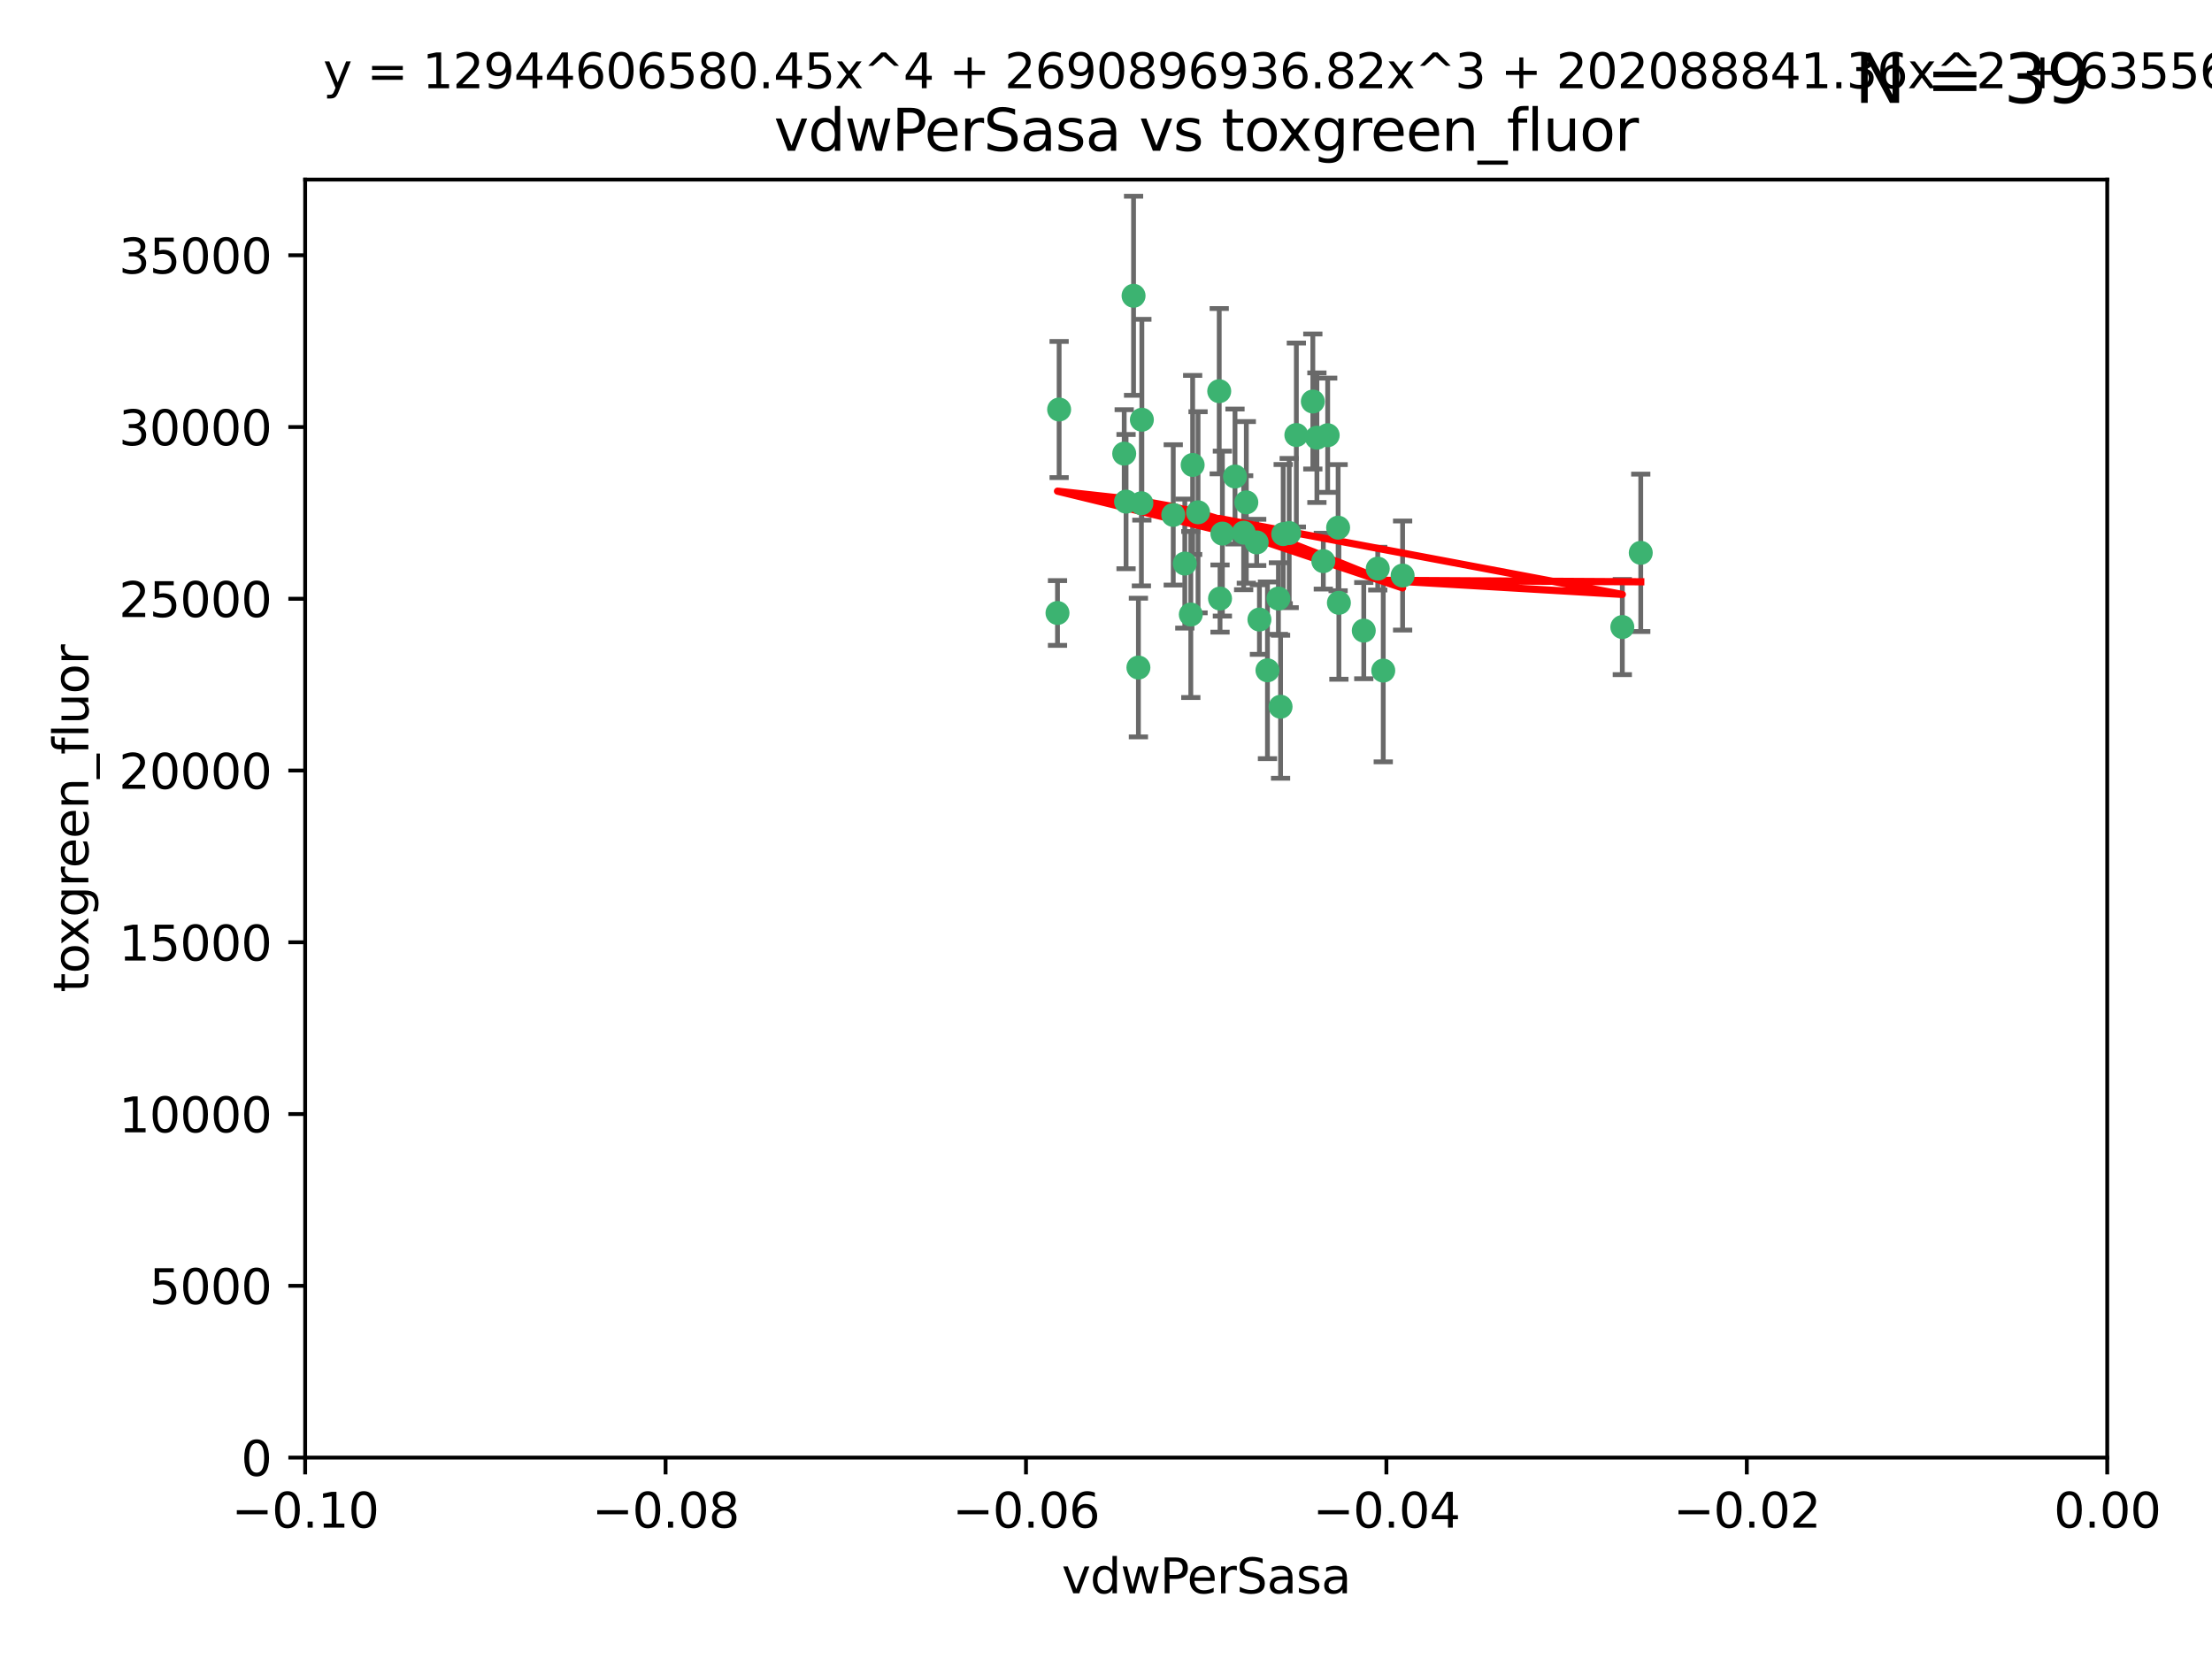 <?xml version="1.0" encoding="utf-8" standalone="no"?>
<!DOCTYPE svg PUBLIC "-//W3C//DTD SVG 1.1//EN"
  "http://www.w3.org/Graphics/SVG/1.1/DTD/svg11.dtd">
<svg xmlns:xlink="http://www.w3.org/1999/xlink" width="460.8pt" height="345.6pt" viewBox="0 0 460.8 345.6" xmlns="http://www.w3.org/2000/svg" version="1.1">
 <defs>
  <style type="text/css">*{stroke-linejoin: round; stroke-linecap: butt}</style>
 </defs>
 <g id="figure_1">
  <g id="patch_1">
   <path d="M 0 345.6 
L 460.8 345.6 
L 460.8 0 
L 0 0 
z
" style="fill: #ffffff"/>
  </g>
  <g id="axes_1">
   <g id="patch_2">
    <path d="M 63.571 303.64 
L 438.975 303.64 
L 438.975 37.411 
L 63.571 37.411 
z
" style="fill: #ffffff"/>
   </g>
   <g id="PathCollection_1">
    <defs>
     <path id="m8021e33121" d="M 0 1.118 
C 0.297 1.118 0.581 1 0.791 0.791 
C 1 0.581 1.118 0.297 1.118 0 
C 1.118 -0.297 1 -0.581 0.791 -0.791 
C 0.581 -1 0.297 -1.118 0 -1.118 
C -0.297 -1.118 -0.581 -1 -0.791 -0.791 
C -1 -0.581 -1.118 -0.297 -1.118 0 
C -1.118 0.297 -1 0.581 -0.791 0.791 
C -0.581 1 -0.297 1.118 0 1.118 
z
" style="stroke: #3cb371"/>
    </defs>
    <g clip-path="url(#pa756b35e01)">
     <use xlink:href="#m8021e33121" x="266.318" y="124.69" style="fill: #3cb371; stroke: #3cb371"/>
     <use xlink:href="#m8021e33121" x="270.055" y="90.623" style="fill: #3cb371; stroke: #3cb371"/>
     <use xlink:href="#m8021e33121" x="234.578" y="104.496" style="fill: #3cb371; stroke: #3cb371"/>
     <use xlink:href="#m8021e33121" x="248.452" y="96.857" style="fill: #3cb371; stroke: #3cb371"/>
     <use xlink:href="#m8021e33121" x="249.576" y="106.718" style="fill: #3cb371; stroke: #3cb371"/>
     <use xlink:href="#m8021e33121" x="261.792" y="112.994" style="fill: #3cb371; stroke: #3cb371"/>
     <use xlink:href="#m8021e33121" x="254.155" y="124.689" style="fill: #3cb371; stroke: #3cb371"/>
     <use xlink:href="#m8021e33121" x="257.273" y="99.267" style="fill: #3cb371; stroke: #3cb371"/>
     <use xlink:href="#m8021e33121" x="244.41" y="107.264" style="fill: #3cb371; stroke: #3cb371"/>
     <use xlink:href="#m8021e33121" x="234.193" y="94.5" style="fill: #3cb371; stroke: #3cb371"/>
     <use xlink:href="#m8021e33121" x="274.335" y="91.178" style="fill: #3cb371; stroke: #3cb371"/>
     <use xlink:href="#m8021e33121" x="267.313" y="111.261" style="fill: #3cb371; stroke: #3cb371"/>
     <use xlink:href="#m8021e33121" x="220.637" y="85.309" style="fill: #3cb371; stroke: #3cb371"/>
     <use xlink:href="#m8021e33121" x="264.035" y="139.64" style="fill: #3cb371; stroke: #3cb371"/>
     <use xlink:href="#m8021e33121" x="266.765" y="147.225" style="fill: #3cb371; stroke: #3cb371"/>
     <use xlink:href="#m8021e33121" x="246.817" y="117.402" style="fill: #3cb371; stroke: #3cb371"/>
     <use xlink:href="#m8021e33121" x="262.362" y="129.063" style="fill: #3cb371; stroke: #3cb371"/>
     <use xlink:href="#m8021e33121" x="254.646" y="111.157" style="fill: #3cb371; stroke: #3cb371"/>
     <use xlink:href="#m8021e33121" x="284.099" y="131.368" style="fill: #3cb371; stroke: #3cb371"/>
     <use xlink:href="#m8021e33121" x="248.067" y="128.013" style="fill: #3cb371; stroke: #3cb371"/>
     <use xlink:href="#m8021e33121" x="278.917" y="125.579" style="fill: #3cb371; stroke: #3cb371"/>
     <use xlink:href="#m8021e33121" x="292.191" y="119.895" style="fill: #3cb371; stroke: #3cb371"/>
     <use xlink:href="#m8021e33121" x="237.873" y="87.434" style="fill: #3cb371; stroke: #3cb371"/>
     <use xlink:href="#m8021e33121" x="259.077" y="110.968" style="fill: #3cb371; stroke: #3cb371"/>
     <use xlink:href="#m8021e33121" x="268.562" y="111.045" style="fill: #3cb371; stroke: #3cb371"/>
     <use xlink:href="#m8021e33121" x="259.632" y="104.651" style="fill: #3cb371; stroke: #3cb371"/>
     <use xlink:href="#m8021e33121" x="275.671" y="116.895" style="fill: #3cb371; stroke: #3cb371"/>
     <use xlink:href="#m8021e33121" x="220.297" y="127.696" style="fill: #3cb371; stroke: #3cb371"/>
     <use xlink:href="#m8021e33121" x="237.774" y="104.837" style="fill: #3cb371; stroke: #3cb371"/>
     <use xlink:href="#m8021e33121" x="278.755" y="109.922" style="fill: #3cb371; stroke: #3cb371"/>
     <use xlink:href="#m8021e33121" x="236.142" y="61.614" style="fill: #3cb371; stroke: #3cb371"/>
     <use xlink:href="#m8021e33121" x="287.011" y="118.457" style="fill: #3cb371; stroke: #3cb371"/>
     <use xlink:href="#m8021e33121" x="237.152" y="139.063" style="fill: #3cb371; stroke: #3cb371"/>
     <use xlink:href="#m8021e33121" x="273.486" y="83.639" style="fill: #3cb371; stroke: #3cb371"/>
     <use xlink:href="#m8021e33121" x="276.581" y="90.667" style="fill: #3cb371; stroke: #3cb371"/>
     <use xlink:href="#m8021e33121" x="253.987" y="81.492" style="fill: #3cb371; stroke: #3cb371"/>
     <use xlink:href="#m8021e33121" x="337.959" y="130.623" style="fill: #3cb371; stroke: #3cb371"/>
     <use xlink:href="#m8021e33121" x="288.157" y="139.694" style="fill: #3cb371; stroke: #3cb371"/>
     <use xlink:href="#m8021e33121" x="341.801" y="115.163" style="fill: #3cb371; stroke: #3cb371"/>
    </g>
   </g>
   <g id="matplotlib.axis_1">
    <g id="xtick_1">
     <g id="line2d_1">
      <defs>
       <path id="m7d433fc734" d="M 0 0 
L 0 3.5 
" style="stroke: #000000; stroke-width: 0.8"/>
      </defs>
      <g>
       <use xlink:href="#m7d433fc734" x="63.571" y="303.64" style="stroke: #000000; stroke-width: 0.8"/>
      </g>
     </g>
     <g id="text_1">
      <!-- −0.10 -->
      <g transform="translate(48.249 318.238)scale(0.1 -0.1)">
       <defs>
        <path id="DejaVuSans-2212" d="M 678 2272 
L 4684 2272 
L 4684 1741 
L 678 1741 
L 678 2272 
z
" transform="scale(0.016)"/>
        <path id="DejaVuSans-30" d="M 2034 4250 
Q 1547 4250 1301 3770 
Q 1056 3291 1056 2328 
Q 1056 1369 1301 889 
Q 1547 409 2034 409 
Q 2525 409 2770 889 
Q 3016 1369 3016 2328 
Q 3016 3291 2770 3770 
Q 2525 4250 2034 4250 
z
M 2034 4750 
Q 2819 4750 3233 4129 
Q 3647 3509 3647 2328 
Q 3647 1150 3233 529 
Q 2819 -91 2034 -91 
Q 1250 -91 836 529 
Q 422 1150 422 2328 
Q 422 3509 836 4129 
Q 1250 4750 2034 4750 
z
" transform="scale(0.016)"/>
        <path id="DejaVuSans-2e" d="M 684 794 
L 1344 794 
L 1344 0 
L 684 0 
L 684 794 
z
" transform="scale(0.016)"/>
        <path id="DejaVuSans-31" d="M 794 531 
L 1825 531 
L 1825 4091 
L 703 3866 
L 703 4441 
L 1819 4666 
L 2450 4666 
L 2450 531 
L 3481 531 
L 3481 0 
L 794 0 
L 794 531 
z
" transform="scale(0.016)"/>
       </defs>
       <use xlink:href="#DejaVuSans-2212"/>
       <use xlink:href="#DejaVuSans-30" x="83.789"/>
       <use xlink:href="#DejaVuSans-2e" x="147.412"/>
       <use xlink:href="#DejaVuSans-31" x="179.199"/>
       <use xlink:href="#DejaVuSans-30" x="242.822"/>
      </g>
     </g>
    </g>
    <g id="xtick_2">
     <g id="line2d_2">
      <g>
       <use xlink:href="#m7d433fc734" x="138.652" y="303.64" style="stroke: #000000; stroke-width: 0.8"/>
      </g>
     </g>
     <g id="text_2">
      <!-- −0.08 -->
      <g transform="translate(123.329 318.238)scale(0.1 -0.1)">
       <defs>
        <path id="DejaVuSans-38" d="M 2034 2216 
Q 1584 2216 1326 1975 
Q 1069 1734 1069 1313 
Q 1069 891 1326 650 
Q 1584 409 2034 409 
Q 2484 409 2743 651 
Q 3003 894 3003 1313 
Q 3003 1734 2745 1975 
Q 2488 2216 2034 2216 
z
M 1403 2484 
Q 997 2584 770 2862 
Q 544 3141 544 3541 
Q 544 4100 942 4425 
Q 1341 4750 2034 4750 
Q 2731 4750 3128 4425 
Q 3525 4100 3525 3541 
Q 3525 3141 3298 2862 
Q 3072 2584 2669 2484 
Q 3125 2378 3379 2068 
Q 3634 1759 3634 1313 
Q 3634 634 3220 271 
Q 2806 -91 2034 -91 
Q 1263 -91 848 271 
Q 434 634 434 1313 
Q 434 1759 690 2068 
Q 947 2378 1403 2484 
z
M 1172 3481 
Q 1172 3119 1398 2916 
Q 1625 2713 2034 2713 
Q 2441 2713 2670 2916 
Q 2900 3119 2900 3481 
Q 2900 3844 2670 4047 
Q 2441 4250 2034 4250 
Q 1625 4250 1398 4047 
Q 1172 3844 1172 3481 
z
" transform="scale(0.016)"/>
       </defs>
       <use xlink:href="#DejaVuSans-2212"/>
       <use xlink:href="#DejaVuSans-30" x="83.789"/>
       <use xlink:href="#DejaVuSans-2e" x="147.412"/>
       <use xlink:href="#DejaVuSans-30" x="179.199"/>
       <use xlink:href="#DejaVuSans-38" x="242.822"/>
      </g>
     </g>
    </g>
    <g id="xtick_3">
     <g id="line2d_3">
      <g>
       <use xlink:href="#m7d433fc734" x="213.733" y="303.64" style="stroke: #000000; stroke-width: 0.8"/>
      </g>
     </g>
     <g id="text_3">
      <!-- −0.06 -->
      <g transform="translate(198.41 318.238)scale(0.1 -0.1)">
       <defs>
        <path id="DejaVuSans-36" d="M 2113 2584 
Q 1688 2584 1439 2293 
Q 1191 2003 1191 1497 
Q 1191 994 1439 701 
Q 1688 409 2113 409 
Q 2538 409 2786 701 
Q 3034 994 3034 1497 
Q 3034 2003 2786 2293 
Q 2538 2584 2113 2584 
z
M 3366 4563 
L 3366 3988 
Q 3128 4100 2886 4159 
Q 2644 4219 2406 4219 
Q 1781 4219 1451 3797 
Q 1122 3375 1075 2522 
Q 1259 2794 1537 2939 
Q 1816 3084 2150 3084 
Q 2853 3084 3261 2657 
Q 3669 2231 3669 1497 
Q 3669 778 3244 343 
Q 2819 -91 2113 -91 
Q 1303 -91 875 529 
Q 447 1150 447 2328 
Q 447 3434 972 4092 
Q 1497 4750 2381 4750 
Q 2619 4750 2861 4703 
Q 3103 4656 3366 4563 
z
" transform="scale(0.016)"/>
       </defs>
       <use xlink:href="#DejaVuSans-2212"/>
       <use xlink:href="#DejaVuSans-30" x="83.789"/>
       <use xlink:href="#DejaVuSans-2e" x="147.412"/>
       <use xlink:href="#DejaVuSans-30" x="179.199"/>
       <use xlink:href="#DejaVuSans-36" x="242.822"/>
      </g>
     </g>
    </g>
    <g id="xtick_4">
     <g id="line2d_4">
      <g>
       <use xlink:href="#m7d433fc734" x="288.813" y="303.64" style="stroke: #000000; stroke-width: 0.8"/>
      </g>
     </g>
     <g id="text_4">
      <!-- −0.04 -->
      <g transform="translate(273.491 318.238)scale(0.1 -0.1)">
       <defs>
        <path id="DejaVuSans-34" d="M 2419 4116 
L 825 1625 
L 2419 1625 
L 2419 4116 
z
M 2253 4666 
L 3047 4666 
L 3047 1625 
L 3713 1625 
L 3713 1100 
L 3047 1100 
L 3047 0 
L 2419 0 
L 2419 1100 
L 313 1100 
L 313 1709 
L 2253 4666 
z
" transform="scale(0.016)"/>
       </defs>
       <use xlink:href="#DejaVuSans-2212"/>
       <use xlink:href="#DejaVuSans-30" x="83.789"/>
       <use xlink:href="#DejaVuSans-2e" x="147.412"/>
       <use xlink:href="#DejaVuSans-30" x="179.199"/>
       <use xlink:href="#DejaVuSans-34" x="242.822"/>
      </g>
     </g>
    </g>
    <g id="xtick_5">
     <g id="line2d_5">
      <g>
       <use xlink:href="#m7d433fc734" x="363.894" y="303.64" style="stroke: #000000; stroke-width: 0.8"/>
      </g>
     </g>
     <g id="text_5">
      <!-- −0.02 -->
      <g transform="translate(348.572 318.238)scale(0.1 -0.1)">
       <defs>
        <path id="DejaVuSans-32" d="M 1228 531 
L 3431 531 
L 3431 0 
L 469 0 
L 469 531 
Q 828 903 1448 1529 
Q 2069 2156 2228 2338 
Q 2531 2678 2651 2914 
Q 2772 3150 2772 3378 
Q 2772 3750 2511 3984 
Q 2250 4219 1831 4219 
Q 1534 4219 1204 4116 
Q 875 4013 500 3803 
L 500 4441 
Q 881 4594 1212 4672 
Q 1544 4750 1819 4750 
Q 2544 4750 2975 4387 
Q 3406 4025 3406 3419 
Q 3406 3131 3298 2873 
Q 3191 2616 2906 2266 
Q 2828 2175 2409 1742 
Q 1991 1309 1228 531 
z
" transform="scale(0.016)"/>
       </defs>
       <use xlink:href="#DejaVuSans-2212"/>
       <use xlink:href="#DejaVuSans-30" x="83.789"/>
       <use xlink:href="#DejaVuSans-2e" x="147.412"/>
       <use xlink:href="#DejaVuSans-30" x="179.199"/>
       <use xlink:href="#DejaVuSans-32" x="242.822"/>
      </g>
     </g>
    </g>
    <g id="xtick_6">
     <g id="line2d_6">
      <g>
       <use xlink:href="#m7d433fc734" x="438.975" y="303.64" style="stroke: #000000; stroke-width: 0.8"/>
      </g>
     </g>
     <g id="text_6">
      <!-- 0.00 -->
      <g transform="translate(427.842 318.238)scale(0.1 -0.1)">
       <use xlink:href="#DejaVuSans-30"/>
       <use xlink:href="#DejaVuSans-2e" x="63.623"/>
       <use xlink:href="#DejaVuSans-30" x="95.41"/>
       <use xlink:href="#DejaVuSans-30" x="159.033"/>
      </g>
     </g>
    </g>
    <g id="text_7">
     <!-- vdwPerSasa -->
     <g transform="translate(221.178 331.917)scale(0.1 -0.1)">
      <defs>
       <path id="DejaVuSans-76" d="M 191 3500 
L 800 3500 
L 1894 563 
L 2988 3500 
L 3597 3500 
L 2284 0 
L 1503 0 
L 191 3500 
z
" transform="scale(0.016)"/>
       <path id="DejaVuSans-64" d="M 2906 2969 
L 2906 4863 
L 3481 4863 
L 3481 0 
L 2906 0 
L 2906 525 
Q 2725 213 2448 61 
Q 2172 -91 1784 -91 
Q 1150 -91 751 415 
Q 353 922 353 1747 
Q 353 2572 751 3078 
Q 1150 3584 1784 3584 
Q 2172 3584 2448 3432 
Q 2725 3281 2906 2969 
z
M 947 1747 
Q 947 1113 1208 752 
Q 1469 391 1925 391 
Q 2381 391 2643 752 
Q 2906 1113 2906 1747 
Q 2906 2381 2643 2742 
Q 2381 3103 1925 3103 
Q 1469 3103 1208 2742 
Q 947 2381 947 1747 
z
" transform="scale(0.016)"/>
       <path id="DejaVuSans-77" d="M 269 3500 
L 844 3500 
L 1563 769 
L 2278 3500 
L 2956 3500 
L 3675 769 
L 4391 3500 
L 4966 3500 
L 4050 0 
L 3372 0 
L 2619 2869 
L 1863 0 
L 1184 0 
L 269 3500 
z
" transform="scale(0.016)"/>
       <path id="DejaVuSans-50" d="M 1259 4147 
L 1259 2394 
L 2053 2394 
Q 2494 2394 2734 2622 
Q 2975 2850 2975 3272 
Q 2975 3691 2734 3919 
Q 2494 4147 2053 4147 
L 1259 4147 
z
M 628 4666 
L 2053 4666 
Q 2838 4666 3239 4311 
Q 3641 3956 3641 3272 
Q 3641 2581 3239 2228 
Q 2838 1875 2053 1875 
L 1259 1875 
L 1259 0 
L 628 0 
L 628 4666 
z
" transform="scale(0.016)"/>
       <path id="DejaVuSans-65" d="M 3597 1894 
L 3597 1613 
L 953 1613 
Q 991 1019 1311 708 
Q 1631 397 2203 397 
Q 2534 397 2845 478 
Q 3156 559 3463 722 
L 3463 178 
Q 3153 47 2828 -22 
Q 2503 -91 2169 -91 
Q 1331 -91 842 396 
Q 353 884 353 1716 
Q 353 2575 817 3079 
Q 1281 3584 2069 3584 
Q 2775 3584 3186 3129 
Q 3597 2675 3597 1894 
z
M 3022 2063 
Q 3016 2534 2758 2815 
Q 2500 3097 2075 3097 
Q 1594 3097 1305 2825 
Q 1016 2553 972 2059 
L 3022 2063 
z
" transform="scale(0.016)"/>
       <path id="DejaVuSans-72" d="M 2631 2963 
Q 2534 3019 2420 3045 
Q 2306 3072 2169 3072 
Q 1681 3072 1420 2755 
Q 1159 2438 1159 1844 
L 1159 0 
L 581 0 
L 581 3500 
L 1159 3500 
L 1159 2956 
Q 1341 3275 1631 3429 
Q 1922 3584 2338 3584 
Q 2397 3584 2469 3576 
Q 2541 3569 2628 3553 
L 2631 2963 
z
" transform="scale(0.016)"/>
       <path id="DejaVuSans-53" d="M 3425 4513 
L 3425 3897 
Q 3066 4069 2747 4153 
Q 2428 4238 2131 4238 
Q 1616 4238 1336 4038 
Q 1056 3838 1056 3469 
Q 1056 3159 1242 3001 
Q 1428 2844 1947 2747 
L 2328 2669 
Q 3034 2534 3370 2195 
Q 3706 1856 3706 1288 
Q 3706 609 3251 259 
Q 2797 -91 1919 -91 
Q 1588 -91 1214 -16 
Q 841 59 441 206 
L 441 856 
Q 825 641 1194 531 
Q 1563 422 1919 422 
Q 2459 422 2753 634 
Q 3047 847 3047 1241 
Q 3047 1584 2836 1778 
Q 2625 1972 2144 2069 
L 1759 2144 
Q 1053 2284 737 2584 
Q 422 2884 422 3419 
Q 422 4038 858 4394 
Q 1294 4750 2059 4750 
Q 2388 4750 2728 4690 
Q 3069 4631 3425 4513 
z
" transform="scale(0.016)"/>
       <path id="DejaVuSans-61" d="M 2194 1759 
Q 1497 1759 1228 1600 
Q 959 1441 959 1056 
Q 959 750 1161 570 
Q 1363 391 1709 391 
Q 2188 391 2477 730 
Q 2766 1069 2766 1631 
L 2766 1759 
L 2194 1759 
z
M 3341 1997 
L 3341 0 
L 2766 0 
L 2766 531 
Q 2569 213 2275 61 
Q 1981 -91 1556 -91 
Q 1019 -91 701 211 
Q 384 513 384 1019 
Q 384 1609 779 1909 
Q 1175 2209 1959 2209 
L 2766 2209 
L 2766 2266 
Q 2766 2663 2505 2880 
Q 2244 3097 1772 3097 
Q 1472 3097 1187 3025 
Q 903 2953 641 2809 
L 641 3341 
Q 956 3463 1253 3523 
Q 1550 3584 1831 3584 
Q 2591 3584 2966 3190 
Q 3341 2797 3341 1997 
z
" transform="scale(0.016)"/>
       <path id="DejaVuSans-73" d="M 2834 3397 
L 2834 2853 
Q 2591 2978 2328 3040 
Q 2066 3103 1784 3103 
Q 1356 3103 1142 2972 
Q 928 2841 928 2578 
Q 928 2378 1081 2264 
Q 1234 2150 1697 2047 
L 1894 2003 
Q 2506 1872 2764 1633 
Q 3022 1394 3022 966 
Q 3022 478 2636 193 
Q 2250 -91 1575 -91 
Q 1294 -91 989 -36 
Q 684 19 347 128 
L 347 722 
Q 666 556 975 473 
Q 1284 391 1588 391 
Q 1994 391 2212 530 
Q 2431 669 2431 922 
Q 2431 1156 2273 1281 
Q 2116 1406 1581 1522 
L 1381 1569 
Q 847 1681 609 1914 
Q 372 2147 372 2553 
Q 372 3047 722 3315 
Q 1072 3584 1716 3584 
Q 2034 3584 2315 3537 
Q 2597 3491 2834 3397 
z
" transform="scale(0.016)"/>
      </defs>
      <use xlink:href="#DejaVuSans-76"/>
      <use xlink:href="#DejaVuSans-64" x="59.18"/>
      <use xlink:href="#DejaVuSans-77" x="122.656"/>
      <use xlink:href="#DejaVuSans-50" x="204.443"/>
      <use xlink:href="#DejaVuSans-65" x="261.121"/>
      <use xlink:href="#DejaVuSans-72" x="322.645"/>
      <use xlink:href="#DejaVuSans-53" x="363.758"/>
      <use xlink:href="#DejaVuSans-61" x="427.234"/>
      <use xlink:href="#DejaVuSans-73" x="488.514"/>
      <use xlink:href="#DejaVuSans-61" x="540.613"/>
     </g>
    </g>
   </g>
   <g id="matplotlib.axis_2">
    <g id="ytick_1">
     <g id="line2d_7">
      <defs>
       <path id="m9f668705b3" d="M 0 0 
L -3.5 0 
" style="stroke: #000000; stroke-width: 0.8"/>
      </defs>
      <g>
       <use xlink:href="#m9f668705b3" x="63.571" y="303.64" style="stroke: #000000; stroke-width: 0.8"/>
      </g>
     </g>
     <g id="text_8">
      <!-- 0 -->
      <g transform="translate(50.209 307.439)scale(0.1 -0.1)">
       <use xlink:href="#DejaVuSans-30"/>
      </g>
     </g>
    </g>
    <g id="ytick_2">
     <g id="line2d_8">
      <g>
       <use xlink:href="#m9f668705b3" x="63.571" y="267.859" style="stroke: #000000; stroke-width: 0.8"/>
      </g>
     </g>
     <g id="text_9">
      <!-- 5000 -->
      <g transform="translate(31.121 271.658)scale(0.1 -0.1)">
       <defs>
        <path id="DejaVuSans-35" d="M 691 4666 
L 3169 4666 
L 3169 4134 
L 1269 4134 
L 1269 2991 
Q 1406 3038 1543 3061 
Q 1681 3084 1819 3084 
Q 2600 3084 3056 2656 
Q 3513 2228 3513 1497 
Q 3513 744 3044 326 
Q 2575 -91 1722 -91 
Q 1428 -91 1123 -41 
Q 819 9 494 109 
L 494 744 
Q 775 591 1075 516 
Q 1375 441 1709 441 
Q 2250 441 2565 725 
Q 2881 1009 2881 1497 
Q 2881 1984 2565 2268 
Q 2250 2553 1709 2553 
Q 1456 2553 1204 2497 
Q 953 2441 691 2322 
L 691 4666 
z
" transform="scale(0.016)"/>
       </defs>
       <use xlink:href="#DejaVuSans-35"/>
       <use xlink:href="#DejaVuSans-30" x="63.623"/>
       <use xlink:href="#DejaVuSans-30" x="127.246"/>
       <use xlink:href="#DejaVuSans-30" x="190.869"/>
      </g>
     </g>
    </g>
    <g id="ytick_3">
     <g id="line2d_9">
      <g>
       <use xlink:href="#m9f668705b3" x="63.571" y="232.078" style="stroke: #000000; stroke-width: 0.8"/>
      </g>
     </g>
     <g id="text_10">
      <!-- 10000 -->
      <g transform="translate(24.759 235.878)scale(0.1 -0.1)">
       <use xlink:href="#DejaVuSans-31"/>
       <use xlink:href="#DejaVuSans-30" x="63.623"/>
       <use xlink:href="#DejaVuSans-30" x="127.246"/>
       <use xlink:href="#DejaVuSans-30" x="190.869"/>
       <use xlink:href="#DejaVuSans-30" x="254.492"/>
      </g>
     </g>
    </g>
    <g id="ytick_4">
     <g id="line2d_10">
      <g>
       <use xlink:href="#m9f668705b3" x="63.571" y="196.298" style="stroke: #000000; stroke-width: 0.8"/>
      </g>
     </g>
     <g id="text_11">
      <!-- 15000 -->
      <g transform="translate(24.759 200.097)scale(0.1 -0.1)">
       <use xlink:href="#DejaVuSans-31"/>
       <use xlink:href="#DejaVuSans-35" x="63.623"/>
       <use xlink:href="#DejaVuSans-30" x="127.246"/>
       <use xlink:href="#DejaVuSans-30" x="190.869"/>
       <use xlink:href="#DejaVuSans-30" x="254.492"/>
      </g>
     </g>
    </g>
    <g id="ytick_5">
     <g id="line2d_11">
      <g>
       <use xlink:href="#m9f668705b3" x="63.571" y="160.517" style="stroke: #000000; stroke-width: 0.8"/>
      </g>
     </g>
     <g id="text_12">
      <!-- 20000 -->
      <g transform="translate(24.759 164.316)scale(0.1 -0.1)">
       <use xlink:href="#DejaVuSans-32"/>
       <use xlink:href="#DejaVuSans-30" x="63.623"/>
       <use xlink:href="#DejaVuSans-30" x="127.246"/>
       <use xlink:href="#DejaVuSans-30" x="190.869"/>
       <use xlink:href="#DejaVuSans-30" x="254.492"/>
      </g>
     </g>
    </g>
    <g id="ytick_6">
     <g id="line2d_12">
      <g>
       <use xlink:href="#m9f668705b3" x="63.571" y="124.736" style="stroke: #000000; stroke-width: 0.8"/>
      </g>
     </g>
     <g id="text_13">
      <!-- 25000 -->
      <g transform="translate(24.759 128.535)scale(0.1 -0.1)">
       <use xlink:href="#DejaVuSans-32"/>
       <use xlink:href="#DejaVuSans-35" x="63.623"/>
       <use xlink:href="#DejaVuSans-30" x="127.246"/>
       <use xlink:href="#DejaVuSans-30" x="190.869"/>
       <use xlink:href="#DejaVuSans-30" x="254.492"/>
      </g>
     </g>
    </g>
    <g id="ytick_7">
     <g id="line2d_13">
      <g>
       <use xlink:href="#m9f668705b3" x="63.571" y="88.955" style="stroke: #000000; stroke-width: 0.8"/>
      </g>
     </g>
     <g id="text_14">
      <!-- 30000 -->
      <g transform="translate(24.759 92.754)scale(0.1 -0.1)">
       <defs>
        <path id="DejaVuSans-33" d="M 2597 2516 
Q 3050 2419 3304 2112 
Q 3559 1806 3559 1356 
Q 3559 666 3084 287 
Q 2609 -91 1734 -91 
Q 1441 -91 1130 -33 
Q 819 25 488 141 
L 488 750 
Q 750 597 1062 519 
Q 1375 441 1716 441 
Q 2309 441 2620 675 
Q 2931 909 2931 1356 
Q 2931 1769 2642 2001 
Q 2353 2234 1838 2234 
L 1294 2234 
L 1294 2753 
L 1863 2753 
Q 2328 2753 2575 2939 
Q 2822 3125 2822 3475 
Q 2822 3834 2567 4026 
Q 2313 4219 1838 4219 
Q 1578 4219 1281 4162 
Q 984 4106 628 3988 
L 628 4550 
Q 988 4650 1302 4700 
Q 1616 4750 1894 4750 
Q 2613 4750 3031 4423 
Q 3450 4097 3450 3541 
Q 3450 3153 3228 2886 
Q 3006 2619 2597 2516 
z
" transform="scale(0.016)"/>
       </defs>
       <use xlink:href="#DejaVuSans-33"/>
       <use xlink:href="#DejaVuSans-30" x="63.623"/>
       <use xlink:href="#DejaVuSans-30" x="127.246"/>
       <use xlink:href="#DejaVuSans-30" x="190.869"/>
       <use xlink:href="#DejaVuSans-30" x="254.492"/>
      </g>
     </g>
    </g>
    <g id="ytick_8">
     <g id="line2d_14">
      <g>
       <use xlink:href="#m9f668705b3" x="63.571" y="53.174" style="stroke: #000000; stroke-width: 0.8"/>
      </g>
     </g>
     <g id="text_15">
      <!-- 35000 -->
      <g transform="translate(24.759 56.974)scale(0.1 -0.1)">
       <use xlink:href="#DejaVuSans-33"/>
       <use xlink:href="#DejaVuSans-35" x="63.623"/>
       <use xlink:href="#DejaVuSans-30" x="127.246"/>
       <use xlink:href="#DejaVuSans-30" x="190.869"/>
       <use xlink:href="#DejaVuSans-30" x="254.492"/>
      </g>
     </g>
    </g>
    <g id="text_16">
     <!-- toxgreen_fluor -->
     <g transform="translate(18.401 206.72)rotate(-90)scale(0.1 -0.1)">
      <defs>
       <path id="DejaVuSans-74" d="M 1172 4494 
L 1172 3500 
L 2356 3500 
L 2356 3053 
L 1172 3053 
L 1172 1153 
Q 1172 725 1289 603 
Q 1406 481 1766 481 
L 2356 481 
L 2356 0 
L 1766 0 
Q 1100 0 847 248 
Q 594 497 594 1153 
L 594 3053 
L 172 3053 
L 172 3500 
L 594 3500 
L 594 4494 
L 1172 4494 
z
" transform="scale(0.016)"/>
       <path id="DejaVuSans-6f" d="M 1959 3097 
Q 1497 3097 1228 2736 
Q 959 2375 959 1747 
Q 959 1119 1226 758 
Q 1494 397 1959 397 
Q 2419 397 2687 759 
Q 2956 1122 2956 1747 
Q 2956 2369 2687 2733 
Q 2419 3097 1959 3097 
z
M 1959 3584 
Q 2709 3584 3137 3096 
Q 3566 2609 3566 1747 
Q 3566 888 3137 398 
Q 2709 -91 1959 -91 
Q 1206 -91 779 398 
Q 353 888 353 1747 
Q 353 2609 779 3096 
Q 1206 3584 1959 3584 
z
" transform="scale(0.016)"/>
       <path id="DejaVuSans-78" d="M 3513 3500 
L 2247 1797 
L 3578 0 
L 2900 0 
L 1881 1375 
L 863 0 
L 184 0 
L 1544 1831 
L 300 3500 
L 978 3500 
L 1906 2253 
L 2834 3500 
L 3513 3500 
z
" transform="scale(0.016)"/>
       <path id="DejaVuSans-67" d="M 2906 1791 
Q 2906 2416 2648 2759 
Q 2391 3103 1925 3103 
Q 1463 3103 1205 2759 
Q 947 2416 947 1791 
Q 947 1169 1205 825 
Q 1463 481 1925 481 
Q 2391 481 2648 825 
Q 2906 1169 2906 1791 
z
M 3481 434 
Q 3481 -459 3084 -895 
Q 2688 -1331 1869 -1331 
Q 1566 -1331 1297 -1286 
Q 1028 -1241 775 -1147 
L 775 -588 
Q 1028 -725 1275 -790 
Q 1522 -856 1778 -856 
Q 2344 -856 2625 -561 
Q 2906 -266 2906 331 
L 2906 616 
Q 2728 306 2450 153 
Q 2172 0 1784 0 
Q 1141 0 747 490 
Q 353 981 353 1791 
Q 353 2603 747 3093 
Q 1141 3584 1784 3584 
Q 2172 3584 2450 3431 
Q 2728 3278 2906 2969 
L 2906 3500 
L 3481 3500 
L 3481 434 
z
" transform="scale(0.016)"/>
       <path id="DejaVuSans-6e" d="M 3513 2113 
L 3513 0 
L 2938 0 
L 2938 2094 
Q 2938 2591 2744 2837 
Q 2550 3084 2163 3084 
Q 1697 3084 1428 2787 
Q 1159 2491 1159 1978 
L 1159 0 
L 581 0 
L 581 3500 
L 1159 3500 
L 1159 2956 
Q 1366 3272 1645 3428 
Q 1925 3584 2291 3584 
Q 2894 3584 3203 3211 
Q 3513 2838 3513 2113 
z
" transform="scale(0.016)"/>
       <path id="DejaVuSans-5f" d="M 3263 -1063 
L 3263 -1509 
L -63 -1509 
L -63 -1063 
L 3263 -1063 
z
" transform="scale(0.016)"/>
       <path id="DejaVuSans-66" d="M 2375 4863 
L 2375 4384 
L 1825 4384 
Q 1516 4384 1395 4259 
Q 1275 4134 1275 3809 
L 1275 3500 
L 2222 3500 
L 2222 3053 
L 1275 3053 
L 1275 0 
L 697 0 
L 697 3053 
L 147 3053 
L 147 3500 
L 697 3500 
L 697 3744 
Q 697 4328 969 4595 
Q 1241 4863 1831 4863 
L 2375 4863 
z
" transform="scale(0.016)"/>
       <path id="DejaVuSans-6c" d="M 603 4863 
L 1178 4863 
L 1178 0 
L 603 0 
L 603 4863 
z
" transform="scale(0.016)"/>
       <path id="DejaVuSans-75" d="M 544 1381 
L 544 3500 
L 1119 3500 
L 1119 1403 
Q 1119 906 1312 657 
Q 1506 409 1894 409 
Q 2359 409 2629 706 
Q 2900 1003 2900 1516 
L 2900 3500 
L 3475 3500 
L 3475 0 
L 2900 0 
L 2900 538 
Q 2691 219 2414 64 
Q 2138 -91 1772 -91 
Q 1169 -91 856 284 
Q 544 659 544 1381 
z
M 1991 3584 
L 1991 3584 
z
" transform="scale(0.016)"/>
      </defs>
      <use xlink:href="#DejaVuSans-74"/>
      <use xlink:href="#DejaVuSans-6f" x="39.209"/>
      <use xlink:href="#DejaVuSans-78" x="97.266"/>
      <use xlink:href="#DejaVuSans-67" x="156.445"/>
      <use xlink:href="#DejaVuSans-72" x="219.922"/>
      <use xlink:href="#DejaVuSans-65" x="258.785"/>
      <use xlink:href="#DejaVuSans-65" x="320.309"/>
      <use xlink:href="#DejaVuSans-6e" x="381.832"/>
      <use xlink:href="#DejaVuSans-5f" x="445.211"/>
      <use xlink:href="#DejaVuSans-66" x="495.211"/>
      <use xlink:href="#DejaVuSans-6c" x="530.416"/>
      <use xlink:href="#DejaVuSans-75" x="558.199"/>
      <use xlink:href="#DejaVuSans-6f" x="621.578"/>
      <use xlink:href="#DejaVuSans-72" x="682.76"/>
     </g>
    </g>
   </g>
   <g id="LineCollection_1">
    <path d="M 266.318 132.143 
L 266.318 117.237 
" clip-path="url(#pa756b35e01)" style="fill: none; stroke: #696969"/>
    <path d="M 270.055 109.781 
L 270.055 71.466 
" clip-path="url(#pa756b35e01)" style="fill: none; stroke: #696969"/>
    <path d="M 234.578 118.477 
L 234.578 90.515 
" clip-path="url(#pa756b35e01)" style="fill: none; stroke: #696969"/>
    <path d="M 248.452 115.505 
L 248.452 78.209 
" clip-path="url(#pa756b35e01)" style="fill: none; stroke: #696969"/>
    <path d="M 249.576 127.664 
L 249.576 85.772 
" clip-path="url(#pa756b35e01)" style="fill: none; stroke: #696969"/>
    <path d="M 261.792 117.812 
L 261.792 108.176 
" clip-path="url(#pa756b35e01)" style="fill: none; stroke: #696969"/>
    <path d="M 254.155 131.683 
L 254.155 117.696 
" clip-path="url(#pa756b35e01)" style="fill: none; stroke: #696969"/>
    <path d="M 257.273 113.322 
L 257.273 85.213 
" clip-path="url(#pa756b35e01)" style="fill: none; stroke: #696969"/>
    <path d="M 244.41 121.88 
L 244.41 92.647 
" clip-path="url(#pa756b35e01)" style="fill: none; stroke: #696969"/>
    <path d="M 234.193 103.651 
L 234.193 85.348 
" clip-path="url(#pa756b35e01)" style="fill: none; stroke: #696969"/>
    <path d="M 274.335 104.675 
L 274.335 77.682 
" clip-path="url(#pa756b35e01)" style="fill: none; stroke: #696969"/>
    <path d="M 267.313 125.753 
L 267.313 96.768 
" clip-path="url(#pa756b35e01)" style="fill: none; stroke: #696969"/>
    <path d="M 220.637 99.491 
L 220.637 71.128 
" clip-path="url(#pa756b35e01)" style="fill: none; stroke: #696969"/>
    <path d="M 264.035 158.046 
L 264.035 121.234 
" clip-path="url(#pa756b35e01)" style="fill: none; stroke: #696969"/>
    <path d="M 266.765 162.121 
L 266.765 132.33 
" clip-path="url(#pa756b35e01)" style="fill: none; stroke: #696969"/>
    <path d="M 246.817 130.841 
L 246.817 103.963 
" clip-path="url(#pa756b35e01)" style="fill: none; stroke: #696969"/>
    <path d="M 262.362 136.31 
L 262.362 121.816 
" clip-path="url(#pa756b35e01)" style="fill: none; stroke: #696969"/>
    <path d="M 254.646 128.336 
L 254.646 93.979 
" clip-path="url(#pa756b35e01)" style="fill: none; stroke: #696969"/>
    <path d="M 284.099 141.39 
L 284.099 121.347 
" clip-path="url(#pa756b35e01)" style="fill: none; stroke: #696969"/>
    <path d="M 248.067 145.305 
L 248.067 110.721 
" clip-path="url(#pa756b35e01)" style="fill: none; stroke: #696969"/>
    <path d="M 278.917 141.497 
L 278.917 109.662 
" clip-path="url(#pa756b35e01)" style="fill: none; stroke: #696969"/>
    <path d="M 292.191 131.252 
L 292.191 108.538 
" clip-path="url(#pa756b35e01)" style="fill: none; stroke: #696969"/>
    <path d="M 237.873 108.351 
L 237.873 66.517 
" clip-path="url(#pa756b35e01)" style="fill: none; stroke: #696969"/>
    <path d="M 259.077 122.844 
L 259.077 99.093 
" clip-path="url(#pa756b35e01)" style="fill: none; stroke: #696969"/>
    <path d="M 268.562 126.588 
L 268.562 95.502 
" clip-path="url(#pa756b35e01)" style="fill: none; stroke: #696969"/>
    <path d="M 259.632 121.481 
L 259.632 87.821 
" clip-path="url(#pa756b35e01)" style="fill: none; stroke: #696969"/>
    <path d="M 275.671 122.714 
L 275.671 111.075 
" clip-path="url(#pa756b35e01)" style="fill: none; stroke: #696969"/>
    <path d="M 220.297 134.441 
L 220.297 120.951 
" clip-path="url(#pa756b35e01)" style="fill: none; stroke: #696969"/>
    <path d="M 237.774 122.048 
L 237.774 87.626 
" clip-path="url(#pa756b35e01)" style="fill: none; stroke: #696969"/>
    <path d="M 278.755 123.06 
L 278.755 96.783 
" clip-path="url(#pa756b35e01)" style="fill: none; stroke: #696969"/>
    <path d="M 236.142 82.348 
L 236.142 40.879 
" clip-path="url(#pa756b35e01)" style="fill: none; stroke: #696969"/>
    <path d="M 287.011 122.912 
L 287.011 114.001 
" clip-path="url(#pa756b35e01)" style="fill: none; stroke: #696969"/>
    <path d="M 237.152 153.504 
L 237.152 124.622 
" clip-path="url(#pa756b35e01)" style="fill: none; stroke: #696969"/>
    <path d="M 273.486 97.702 
L 273.486 69.575 
" clip-path="url(#pa756b35e01)" style="fill: none; stroke: #696969"/>
    <path d="M 276.581 102.568 
L 276.581 78.767 
" clip-path="url(#pa756b35e01)" style="fill: none; stroke: #696969"/>
    <path d="M 253.987 98.71 
L 253.987 64.274 
" clip-path="url(#pa756b35e01)" style="fill: none; stroke: #696969"/>
    <path d="M 337.959 140.536 
L 337.959 120.711 
" clip-path="url(#pa756b35e01)" style="fill: none; stroke: #696969"/>
    <path d="M 288.157 158.704 
L 288.157 120.683 
" clip-path="url(#pa756b35e01)" style="fill: none; stroke: #696969"/>
    <path d="M 341.801 131.554 
L 341.801 98.772 
" clip-path="url(#pa756b35e01)" style="fill: none; stroke: #696969"/>
   </g>
   <g id="line2d_15">
    <defs>
     <path id="m32dfa89af6" d="M 2 0 
L -2 -0 
" style="stroke: #696969"/>
    </defs>
    <g clip-path="url(#pa756b35e01)">
     <use xlink:href="#m32dfa89af6" x="266.318" y="132.143" style="fill: #696969; stroke: #696969"/>
     <use xlink:href="#m32dfa89af6" x="270.055" y="109.781" style="fill: #696969; stroke: #696969"/>
     <use xlink:href="#m32dfa89af6" x="234.578" y="118.477" style="fill: #696969; stroke: #696969"/>
     <use xlink:href="#m32dfa89af6" x="248.452" y="115.505" style="fill: #696969; stroke: #696969"/>
     <use xlink:href="#m32dfa89af6" x="249.576" y="127.664" style="fill: #696969; stroke: #696969"/>
     <use xlink:href="#m32dfa89af6" x="261.792" y="117.812" style="fill: #696969; stroke: #696969"/>
     <use xlink:href="#m32dfa89af6" x="254.155" y="131.683" style="fill: #696969; stroke: #696969"/>
     <use xlink:href="#m32dfa89af6" x="257.273" y="113.322" style="fill: #696969; stroke: #696969"/>
     <use xlink:href="#m32dfa89af6" x="244.41" y="121.88" style="fill: #696969; stroke: #696969"/>
     <use xlink:href="#m32dfa89af6" x="234.193" y="103.651" style="fill: #696969; stroke: #696969"/>
     <use xlink:href="#m32dfa89af6" x="274.335" y="104.675" style="fill: #696969; stroke: #696969"/>
     <use xlink:href="#m32dfa89af6" x="267.313" y="125.753" style="fill: #696969; stroke: #696969"/>
     <use xlink:href="#m32dfa89af6" x="220.637" y="99.491" style="fill: #696969; stroke: #696969"/>
     <use xlink:href="#m32dfa89af6" x="264.035" y="158.046" style="fill: #696969; stroke: #696969"/>
     <use xlink:href="#m32dfa89af6" x="266.765" y="162.121" style="fill: #696969; stroke: #696969"/>
     <use xlink:href="#m32dfa89af6" x="246.817" y="130.841" style="fill: #696969; stroke: #696969"/>
     <use xlink:href="#m32dfa89af6" x="262.362" y="136.31" style="fill: #696969; stroke: #696969"/>
     <use xlink:href="#m32dfa89af6" x="254.646" y="128.336" style="fill: #696969; stroke: #696969"/>
     <use xlink:href="#m32dfa89af6" x="284.099" y="141.39" style="fill: #696969; stroke: #696969"/>
     <use xlink:href="#m32dfa89af6" x="248.067" y="145.305" style="fill: #696969; stroke: #696969"/>
     <use xlink:href="#m32dfa89af6" x="278.917" y="141.497" style="fill: #696969; stroke: #696969"/>
     <use xlink:href="#m32dfa89af6" x="292.191" y="131.252" style="fill: #696969; stroke: #696969"/>
     <use xlink:href="#m32dfa89af6" x="237.873" y="108.351" style="fill: #696969; stroke: #696969"/>
     <use xlink:href="#m32dfa89af6" x="259.077" y="122.844" style="fill: #696969; stroke: #696969"/>
     <use xlink:href="#m32dfa89af6" x="268.562" y="126.588" style="fill: #696969; stroke: #696969"/>
     <use xlink:href="#m32dfa89af6" x="259.632" y="121.481" style="fill: #696969; stroke: #696969"/>
     <use xlink:href="#m32dfa89af6" x="275.671" y="122.714" style="fill: #696969; stroke: #696969"/>
     <use xlink:href="#m32dfa89af6" x="220.297" y="134.441" style="fill: #696969; stroke: #696969"/>
     <use xlink:href="#m32dfa89af6" x="237.774" y="122.048" style="fill: #696969; stroke: #696969"/>
     <use xlink:href="#m32dfa89af6" x="278.755" y="123.06" style="fill: #696969; stroke: #696969"/>
     <use xlink:href="#m32dfa89af6" x="236.142" y="82.348" style="fill: #696969; stroke: #696969"/>
     <use xlink:href="#m32dfa89af6" x="287.011" y="122.912" style="fill: #696969; stroke: #696969"/>
     <use xlink:href="#m32dfa89af6" x="237.152" y="153.504" style="fill: #696969; stroke: #696969"/>
     <use xlink:href="#m32dfa89af6" x="273.486" y="97.702" style="fill: #696969; stroke: #696969"/>
     <use xlink:href="#m32dfa89af6" x="276.581" y="102.568" style="fill: #696969; stroke: #696969"/>
     <use xlink:href="#m32dfa89af6" x="253.987" y="98.71" style="fill: #696969; stroke: #696969"/>
     <use xlink:href="#m32dfa89af6" x="337.959" y="140.536" style="fill: #696969; stroke: #696969"/>
     <use xlink:href="#m32dfa89af6" x="288.157" y="158.704" style="fill: #696969; stroke: #696969"/>
     <use xlink:href="#m32dfa89af6" x="341.801" y="131.554" style="fill: #696969; stroke: #696969"/>
    </g>
   </g>
   <g id="line2d_16">
    <g clip-path="url(#pa756b35e01)">
     <use xlink:href="#m32dfa89af6" x="266.318" y="117.237" style="fill: #696969; stroke: #696969"/>
     <use xlink:href="#m32dfa89af6" x="270.055" y="71.466" style="fill: #696969; stroke: #696969"/>
     <use xlink:href="#m32dfa89af6" x="234.578" y="90.515" style="fill: #696969; stroke: #696969"/>
     <use xlink:href="#m32dfa89af6" x="248.452" y="78.209" style="fill: #696969; stroke: #696969"/>
     <use xlink:href="#m32dfa89af6" x="249.576" y="85.772" style="fill: #696969; stroke: #696969"/>
     <use xlink:href="#m32dfa89af6" x="261.792" y="108.176" style="fill: #696969; stroke: #696969"/>
     <use xlink:href="#m32dfa89af6" x="254.155" y="117.696" style="fill: #696969; stroke: #696969"/>
     <use xlink:href="#m32dfa89af6" x="257.273" y="85.213" style="fill: #696969; stroke: #696969"/>
     <use xlink:href="#m32dfa89af6" x="244.41" y="92.647" style="fill: #696969; stroke: #696969"/>
     <use xlink:href="#m32dfa89af6" x="234.193" y="85.348" style="fill: #696969; stroke: #696969"/>
     <use xlink:href="#m32dfa89af6" x="274.335" y="77.682" style="fill: #696969; stroke: #696969"/>
     <use xlink:href="#m32dfa89af6" x="267.313" y="96.768" style="fill: #696969; stroke: #696969"/>
     <use xlink:href="#m32dfa89af6" x="220.637" y="71.128" style="fill: #696969; stroke: #696969"/>
     <use xlink:href="#m32dfa89af6" x="264.035" y="121.234" style="fill: #696969; stroke: #696969"/>
     <use xlink:href="#m32dfa89af6" x="266.765" y="132.33" style="fill: #696969; stroke: #696969"/>
     <use xlink:href="#m32dfa89af6" x="246.817" y="103.963" style="fill: #696969; stroke: #696969"/>
     <use xlink:href="#m32dfa89af6" x="262.362" y="121.816" style="fill: #696969; stroke: #696969"/>
     <use xlink:href="#m32dfa89af6" x="254.646" y="93.979" style="fill: #696969; stroke: #696969"/>
     <use xlink:href="#m32dfa89af6" x="284.099" y="121.347" style="fill: #696969; stroke: #696969"/>
     <use xlink:href="#m32dfa89af6" x="248.067" y="110.721" style="fill: #696969; stroke: #696969"/>
     <use xlink:href="#m32dfa89af6" x="278.917" y="109.662" style="fill: #696969; stroke: #696969"/>
     <use xlink:href="#m32dfa89af6" x="292.191" y="108.538" style="fill: #696969; stroke: #696969"/>
     <use xlink:href="#m32dfa89af6" x="237.873" y="66.517" style="fill: #696969; stroke: #696969"/>
     <use xlink:href="#m32dfa89af6" x="259.077" y="99.093" style="fill: #696969; stroke: #696969"/>
     <use xlink:href="#m32dfa89af6" x="268.562" y="95.502" style="fill: #696969; stroke: #696969"/>
     <use xlink:href="#m32dfa89af6" x="259.632" y="87.821" style="fill: #696969; stroke: #696969"/>
     <use xlink:href="#m32dfa89af6" x="275.671" y="111.075" style="fill: #696969; stroke: #696969"/>
     <use xlink:href="#m32dfa89af6" x="220.297" y="120.951" style="fill: #696969; stroke: #696969"/>
     <use xlink:href="#m32dfa89af6" x="237.774" y="87.626" style="fill: #696969; stroke: #696969"/>
     <use xlink:href="#m32dfa89af6" x="278.755" y="96.783" style="fill: #696969; stroke: #696969"/>
     <use xlink:href="#m32dfa89af6" x="236.142" y="40.879" style="fill: #696969; stroke: #696969"/>
     <use xlink:href="#m32dfa89af6" x="287.011" y="114.001" style="fill: #696969; stroke: #696969"/>
     <use xlink:href="#m32dfa89af6" x="237.152" y="124.622" style="fill: #696969; stroke: #696969"/>
     <use xlink:href="#m32dfa89af6" x="273.486" y="69.575" style="fill: #696969; stroke: #696969"/>
     <use xlink:href="#m32dfa89af6" x="276.581" y="78.767" style="fill: #696969; stroke: #696969"/>
     <use xlink:href="#m32dfa89af6" x="253.987" y="64.274" style="fill: #696969; stroke: #696969"/>
     <use xlink:href="#m32dfa89af6" x="337.959" y="120.711" style="fill: #696969; stroke: #696969"/>
     <use xlink:href="#m32dfa89af6" x="288.157" y="120.683" style="fill: #696969; stroke: #696969"/>
     <use xlink:href="#m32dfa89af6" x="341.801" y="98.772" style="fill: #696969; stroke: #696969"/>
    </g>
   </g>
   <g id="line2d_17">
    <path d="M 266.318 112.14 
L 270.055 113.56 
L 234.578 103.733 
L 248.452 106.495 
L 249.576 106.784 
L 261.792 110.515 
L 254.155 108.06 
L 257.273 109.015 
L 244.41 105.537 
L 234.193 103.678 
L 274.335 115.253 
L 267.313 112.512 
L 220.637 102.341 
L 264.035 111.307 
L 266.765 112.307 
L 246.817 106.093 
L 262.362 110.714 
L 254.646 108.205 
L 284.099 119.245 
L 248.067 106.399 
L 278.917 117.117 
L 292.191 122.476 
L 237.873 104.256 
L 259.077 109.598 
L 268.562 112.986 
L 259.632 109.782 
L 275.671 115.792 
L 220.297 102.321 
L 237.774 104.239 
L 278.755 117.05 
L 236.142 103.971 
L 287.011 120.431 
L 237.152 104.134 
L 273.486 114.912 
L 276.581 116.162 
L 253.987 108.01 
L 337.959 123.83 
L 288.157 120.891 
L 341.801 121.197 
" clip-path="url(#pa756b35e01)" style="fill: none; stroke: #ff0000; stroke-width: 1.5; stroke-linecap: square"/>
   </g>
   <g id="line2d_18">
    <defs>
     <path id="m25ba71ad89" d="M 0 2 
C 0.53 2 1.039 1.789 1.414 1.414 
C 1.789 1.039 2 0.53 2 0 
C 2 -0.53 1.789 -1.039 1.414 -1.414 
C 1.039 -1.789 0.53 -2 0 -2 
C -0.53 -2 -1.039 -1.789 -1.414 -1.414 
C -1.789 -1.039 -2 -0.53 -2 0 
C -2 0.53 -1.789 1.039 -1.414 1.414 
C -1.039 1.789 -0.53 2 0 2 
z
" style="stroke: #3cb371"/>
    </defs>
    <g clip-path="url(#pa756b35e01)">
     <use xlink:href="#m25ba71ad89" x="266.318" y="124.69" style="fill: #3cb371; stroke: #3cb371"/>
     <use xlink:href="#m25ba71ad89" x="270.055" y="90.623" style="fill: #3cb371; stroke: #3cb371"/>
     <use xlink:href="#m25ba71ad89" x="234.578" y="104.496" style="fill: #3cb371; stroke: #3cb371"/>
     <use xlink:href="#m25ba71ad89" x="248.452" y="96.857" style="fill: #3cb371; stroke: #3cb371"/>
     <use xlink:href="#m25ba71ad89" x="249.576" y="106.718" style="fill: #3cb371; stroke: #3cb371"/>
     <use xlink:href="#m25ba71ad89" x="261.792" y="112.994" style="fill: #3cb371; stroke: #3cb371"/>
     <use xlink:href="#m25ba71ad89" x="254.155" y="124.689" style="fill: #3cb371; stroke: #3cb371"/>
     <use xlink:href="#m25ba71ad89" x="257.273" y="99.267" style="fill: #3cb371; stroke: #3cb371"/>
     <use xlink:href="#m25ba71ad89" x="244.41" y="107.264" style="fill: #3cb371; stroke: #3cb371"/>
     <use xlink:href="#m25ba71ad89" x="234.193" y="94.5" style="fill: #3cb371; stroke: #3cb371"/>
     <use xlink:href="#m25ba71ad89" x="274.335" y="91.178" style="fill: #3cb371; stroke: #3cb371"/>
     <use xlink:href="#m25ba71ad89" x="267.313" y="111.261" style="fill: #3cb371; stroke: #3cb371"/>
     <use xlink:href="#m25ba71ad89" x="220.637" y="85.309" style="fill: #3cb371; stroke: #3cb371"/>
     <use xlink:href="#m25ba71ad89" x="264.035" y="139.64" style="fill: #3cb371; stroke: #3cb371"/>
     <use xlink:href="#m25ba71ad89" x="266.765" y="147.225" style="fill: #3cb371; stroke: #3cb371"/>
     <use xlink:href="#m25ba71ad89" x="246.817" y="117.402" style="fill: #3cb371; stroke: #3cb371"/>
     <use xlink:href="#m25ba71ad89" x="262.362" y="129.063" style="fill: #3cb371; stroke: #3cb371"/>
     <use xlink:href="#m25ba71ad89" x="254.646" y="111.157" style="fill: #3cb371; stroke: #3cb371"/>
     <use xlink:href="#m25ba71ad89" x="284.099" y="131.368" style="fill: #3cb371; stroke: #3cb371"/>
     <use xlink:href="#m25ba71ad89" x="248.067" y="128.013" style="fill: #3cb371; stroke: #3cb371"/>
     <use xlink:href="#m25ba71ad89" x="278.917" y="125.579" style="fill: #3cb371; stroke: #3cb371"/>
     <use xlink:href="#m25ba71ad89" x="292.191" y="119.895" style="fill: #3cb371; stroke: #3cb371"/>
     <use xlink:href="#m25ba71ad89" x="237.873" y="87.434" style="fill: #3cb371; stroke: #3cb371"/>
     <use xlink:href="#m25ba71ad89" x="259.077" y="110.968" style="fill: #3cb371; stroke: #3cb371"/>
     <use xlink:href="#m25ba71ad89" x="268.562" y="111.045" style="fill: #3cb371; stroke: #3cb371"/>
     <use xlink:href="#m25ba71ad89" x="259.632" y="104.651" style="fill: #3cb371; stroke: #3cb371"/>
     <use xlink:href="#m25ba71ad89" x="275.671" y="116.895" style="fill: #3cb371; stroke: #3cb371"/>
     <use xlink:href="#m25ba71ad89" x="220.297" y="127.696" style="fill: #3cb371; stroke: #3cb371"/>
     <use xlink:href="#m25ba71ad89" x="237.774" y="104.837" style="fill: #3cb371; stroke: #3cb371"/>
     <use xlink:href="#m25ba71ad89" x="278.755" y="109.922" style="fill: #3cb371; stroke: #3cb371"/>
     <use xlink:href="#m25ba71ad89" x="236.142" y="61.614" style="fill: #3cb371; stroke: #3cb371"/>
     <use xlink:href="#m25ba71ad89" x="287.011" y="118.457" style="fill: #3cb371; stroke: #3cb371"/>
     <use xlink:href="#m25ba71ad89" x="237.152" y="139.063" style="fill: #3cb371; stroke: #3cb371"/>
     <use xlink:href="#m25ba71ad89" x="273.486" y="83.639" style="fill: #3cb371; stroke: #3cb371"/>
     <use xlink:href="#m25ba71ad89" x="276.581" y="90.667" style="fill: #3cb371; stroke: #3cb371"/>
     <use xlink:href="#m25ba71ad89" x="253.987" y="81.492" style="fill: #3cb371; stroke: #3cb371"/>
     <use xlink:href="#m25ba71ad89" x="337.959" y="130.623" style="fill: #3cb371; stroke: #3cb371"/>
     <use xlink:href="#m25ba71ad89" x="288.157" y="139.694" style="fill: #3cb371; stroke: #3cb371"/>
     <use xlink:href="#m25ba71ad89" x="341.801" y="115.163" style="fill: #3cb371; stroke: #3cb371"/>
    </g>
   </g>
   <g id="patch_3">
    <path d="M 63.571 303.64 
L 63.571 37.411 
" style="fill: none; stroke: #000000; stroke-width: 0.8; stroke-linejoin: miter; stroke-linecap: square"/>
   </g>
   <g id="patch_4">
    <path d="M 438.975 303.64 
L 438.975 37.411 
" style="fill: none; stroke: #000000; stroke-width: 0.8; stroke-linejoin: miter; stroke-linecap: square"/>
   </g>
   <g id="patch_5">
    <path d="M 63.571 303.64 
L 438.975 303.64 
" style="fill: none; stroke: #000000; stroke-width: 0.8; stroke-linejoin: miter; stroke-linecap: square"/>
   </g>
   <g id="patch_6">
    <path d="M 63.571 37.411 
L 438.975 37.411 
" style="fill: none; stroke: #000000; stroke-width: 0.8; stroke-linejoin: miter; stroke-linecap: square"/>
   </g>
   <g id="text_17">
    <!-- N = 39 -->
    <g transform="translate(386.302 21.426)scale(0.14 -0.14)">
     <defs>
      <path id="DejaVuSans-4e" d="M 628 4666 
L 1478 4666 
L 3547 763 
L 3547 4666 
L 4159 4666 
L 4159 0 
L 3309 0 
L 1241 3903 
L 1241 0 
L 628 0 
L 628 4666 
z
" transform="scale(0.016)"/>
      <path id="DejaVuSans-20" transform="scale(0.016)"/>
      <path id="DejaVuSans-3d" d="M 678 2906 
L 4684 2906 
L 4684 2381 
L 678 2381 
L 678 2906 
z
M 678 1631 
L 4684 1631 
L 4684 1100 
L 678 1100 
L 678 1631 
z
" transform="scale(0.016)"/>
      <path id="DejaVuSans-39" d="M 703 97 
L 703 672 
Q 941 559 1184 500 
Q 1428 441 1663 441 
Q 2288 441 2617 861 
Q 2947 1281 2994 2138 
Q 2813 1869 2534 1725 
Q 2256 1581 1919 1581 
Q 1219 1581 811 2004 
Q 403 2428 403 3163 
Q 403 3881 828 4315 
Q 1253 4750 1959 4750 
Q 2769 4750 3195 4129 
Q 3622 3509 3622 2328 
Q 3622 1225 3098 567 
Q 2575 -91 1691 -91 
Q 1453 -91 1209 -44 
Q 966 3 703 97 
z
M 1959 2075 
Q 2384 2075 2632 2365 
Q 2881 2656 2881 3163 
Q 2881 3666 2632 3958 
Q 2384 4250 1959 4250 
Q 1534 4250 1286 3958 
Q 1038 3666 1038 3163 
Q 1038 2656 1286 2365 
Q 1534 2075 1959 2075 
z
" transform="scale(0.016)"/>
     </defs>
     <use xlink:href="#DejaVuSans-4e"/>
     <use xlink:href="#DejaVuSans-20" x="74.805"/>
     <use xlink:href="#DejaVuSans-3d" x="106.592"/>
     <use xlink:href="#DejaVuSans-20" x="190.381"/>
     <use xlink:href="#DejaVuSans-33" x="222.168"/>
     <use xlink:href="#DejaVuSans-39" x="285.791"/>
    </g>
   </g>
   <g id="text_18">
    <!-- y = 12944606580.45x^4 + 2690896936.82x^3 + 202088841.36x^2 + 6355634.95x + 95463.03 -->
    <g transform="translate(67.325 18.387)scale(0.1 -0.1)">
     <defs>
      <path id="DejaVuSans-79" d="M 2059 -325 
Q 1816 -950 1584 -1140 
Q 1353 -1331 966 -1331 
L 506 -1331 
L 506 -850 
L 844 -850 
Q 1081 -850 1212 -737 
Q 1344 -625 1503 -206 
L 1606 56 
L 191 3500 
L 800 3500 
L 1894 763 
L 2988 3500 
L 3597 3500 
L 2059 -325 
z
" transform="scale(0.016)"/>
      <path id="DejaVuSans-5e" d="M 2988 4666 
L 4684 2925 
L 4056 2925 
L 2681 4159 
L 1306 2925 
L 678 2925 
L 2375 4666 
L 2988 4666 
z
" transform="scale(0.016)"/>
      <path id="DejaVuSans-2b" d="M 2944 4013 
L 2944 2272 
L 4684 2272 
L 4684 1741 
L 2944 1741 
L 2944 0 
L 2419 0 
L 2419 1741 
L 678 1741 
L 678 2272 
L 2419 2272 
L 2419 4013 
L 2944 4013 
z
" transform="scale(0.016)"/>
     </defs>
     <use xlink:href="#DejaVuSans-79"/>
     <use xlink:href="#DejaVuSans-20" x="59.18"/>
     <use xlink:href="#DejaVuSans-3d" x="90.967"/>
     <use xlink:href="#DejaVuSans-20" x="174.756"/>
     <use xlink:href="#DejaVuSans-31" x="206.543"/>
     <use xlink:href="#DejaVuSans-32" x="270.166"/>
     <use xlink:href="#DejaVuSans-39" x="333.789"/>
     <use xlink:href="#DejaVuSans-34" x="397.412"/>
     <use xlink:href="#DejaVuSans-34" x="461.035"/>
     <use xlink:href="#DejaVuSans-36" x="524.658"/>
     <use xlink:href="#DejaVuSans-30" x="588.281"/>
     <use xlink:href="#DejaVuSans-36" x="651.904"/>
     <use xlink:href="#DejaVuSans-35" x="715.527"/>
     <use xlink:href="#DejaVuSans-38" x="779.15"/>
     <use xlink:href="#DejaVuSans-30" x="842.773"/>
     <use xlink:href="#DejaVuSans-2e" x="906.396"/>
     <use xlink:href="#DejaVuSans-34" x="938.184"/>
     <use xlink:href="#DejaVuSans-35" x="1001.807"/>
     <use xlink:href="#DejaVuSans-78" x="1065.43"/>
     <use xlink:href="#DejaVuSans-5e" x="1124.609"/>
     <use xlink:href="#DejaVuSans-34" x="1208.398"/>
     <use xlink:href="#DejaVuSans-20" x="1272.021"/>
     <use xlink:href="#DejaVuSans-2b" x="1303.809"/>
     <use xlink:href="#DejaVuSans-20" x="1387.598"/>
     <use xlink:href="#DejaVuSans-32" x="1419.385"/>
     <use xlink:href="#DejaVuSans-36" x="1483.008"/>
     <use xlink:href="#DejaVuSans-39" x="1546.631"/>
     <use xlink:href="#DejaVuSans-30" x="1610.254"/>
     <use xlink:href="#DejaVuSans-38" x="1673.877"/>
     <use xlink:href="#DejaVuSans-39" x="1737.5"/>
     <use xlink:href="#DejaVuSans-36" x="1801.123"/>
     <use xlink:href="#DejaVuSans-39" x="1864.746"/>
     <use xlink:href="#DejaVuSans-33" x="1928.369"/>
     <use xlink:href="#DejaVuSans-36" x="1991.992"/>
     <use xlink:href="#DejaVuSans-2e" x="2055.615"/>
     <use xlink:href="#DejaVuSans-38" x="2087.402"/>
     <use xlink:href="#DejaVuSans-32" x="2151.025"/>
     <use xlink:href="#DejaVuSans-78" x="2214.648"/>
     <use xlink:href="#DejaVuSans-5e" x="2273.828"/>
     <use xlink:href="#DejaVuSans-33" x="2357.617"/>
     <use xlink:href="#DejaVuSans-20" x="2421.24"/>
     <use xlink:href="#DejaVuSans-2b" x="2453.027"/>
     <use xlink:href="#DejaVuSans-20" x="2536.816"/>
     <use xlink:href="#DejaVuSans-32" x="2568.604"/>
     <use xlink:href="#DejaVuSans-30" x="2632.227"/>
     <use xlink:href="#DejaVuSans-32" x="2695.85"/>
     <use xlink:href="#DejaVuSans-30" x="2759.473"/>
     <use xlink:href="#DejaVuSans-38" x="2823.096"/>
     <use xlink:href="#DejaVuSans-38" x="2886.719"/>
     <use xlink:href="#DejaVuSans-38" x="2950.342"/>
     <use xlink:href="#DejaVuSans-34" x="3013.965"/>
     <use xlink:href="#DejaVuSans-31" x="3077.588"/>
     <use xlink:href="#DejaVuSans-2e" x="3141.211"/>
     <use xlink:href="#DejaVuSans-33" x="3172.998"/>
     <use xlink:href="#DejaVuSans-36" x="3236.621"/>
     <use xlink:href="#DejaVuSans-78" x="3300.244"/>
     <use xlink:href="#DejaVuSans-5e" x="3359.424"/>
     <use xlink:href="#DejaVuSans-32" x="3443.213"/>
     <use xlink:href="#DejaVuSans-20" x="3506.836"/>
     <use xlink:href="#DejaVuSans-2b" x="3538.623"/>
     <use xlink:href="#DejaVuSans-20" x="3622.412"/>
     <use xlink:href="#DejaVuSans-36" x="3654.199"/>
     <use xlink:href="#DejaVuSans-33" x="3717.822"/>
     <use xlink:href="#DejaVuSans-35" x="3781.445"/>
     <use xlink:href="#DejaVuSans-35" x="3845.068"/>
     <use xlink:href="#DejaVuSans-36" x="3908.691"/>
     <use xlink:href="#DejaVuSans-33" x="3972.314"/>
     <use xlink:href="#DejaVuSans-34" x="4035.938"/>
     <use xlink:href="#DejaVuSans-2e" x="4099.561"/>
     <use xlink:href="#DejaVuSans-39" x="4131.348"/>
     <use xlink:href="#DejaVuSans-35" x="4194.971"/>
     <use xlink:href="#DejaVuSans-78" x="4258.594"/>
     <use xlink:href="#DejaVuSans-20" x="4317.773"/>
     <use xlink:href="#DejaVuSans-2b" x="4349.561"/>
     <use xlink:href="#DejaVuSans-20" x="4433.35"/>
     <use xlink:href="#DejaVuSans-39" x="4465.137"/>
     <use xlink:href="#DejaVuSans-35" x="4528.76"/>
     <use xlink:href="#DejaVuSans-34" x="4592.383"/>
     <use xlink:href="#DejaVuSans-36" x="4656.006"/>
     <use xlink:href="#DejaVuSans-33" x="4719.629"/>
     <use xlink:href="#DejaVuSans-2e" x="4783.252"/>
     <use xlink:href="#DejaVuSans-30" x="4815.039"/>
     <use xlink:href="#DejaVuSans-33" x="4878.662"/>
    </g>
   </g>
   <g id="text_19">
    <!-- vdwPerSasa vs toxgreen_fluor -->
    <g transform="translate(161.235 31.411)scale(0.12 -0.12)">
     <use xlink:href="#DejaVuSans-76"/>
     <use xlink:href="#DejaVuSans-64" x="59.18"/>
     <use xlink:href="#DejaVuSans-77" x="122.656"/>
     <use xlink:href="#DejaVuSans-50" x="204.443"/>
     <use xlink:href="#DejaVuSans-65" x="261.121"/>
     <use xlink:href="#DejaVuSans-72" x="322.645"/>
     <use xlink:href="#DejaVuSans-53" x="363.758"/>
     <use xlink:href="#DejaVuSans-61" x="427.234"/>
     <use xlink:href="#DejaVuSans-73" x="488.514"/>
     <use xlink:href="#DejaVuSans-61" x="540.613"/>
     <use xlink:href="#DejaVuSans-20" x="601.893"/>
     <use xlink:href="#DejaVuSans-76" x="633.68"/>
     <use xlink:href="#DejaVuSans-73" x="692.859"/>
     <use xlink:href="#DejaVuSans-20" x="744.959"/>
     <use xlink:href="#DejaVuSans-74" x="776.746"/>
     <use xlink:href="#DejaVuSans-6f" x="815.955"/>
     <use xlink:href="#DejaVuSans-78" x="874.012"/>
     <use xlink:href="#DejaVuSans-67" x="933.191"/>
     <use xlink:href="#DejaVuSans-72" x="996.668"/>
     <use xlink:href="#DejaVuSans-65" x="1035.531"/>
     <use xlink:href="#DejaVuSans-65" x="1097.055"/>
     <use xlink:href="#DejaVuSans-6e" x="1158.578"/>
     <use xlink:href="#DejaVuSans-5f" x="1221.957"/>
     <use xlink:href="#DejaVuSans-66" x="1271.957"/>
     <use xlink:href="#DejaVuSans-6c" x="1307.162"/>
     <use xlink:href="#DejaVuSans-75" x="1334.945"/>
     <use xlink:href="#DejaVuSans-6f" x="1398.324"/>
     <use xlink:href="#DejaVuSans-72" x="1459.506"/>
    </g>
   </g>
  </g>
 </g>
 <defs>
  <clipPath id="pa756b35e01">
   <rect x="63.571" y="37.411" width="375.404" height="266.229"/>
  </clipPath>
 </defs>
</svg>

